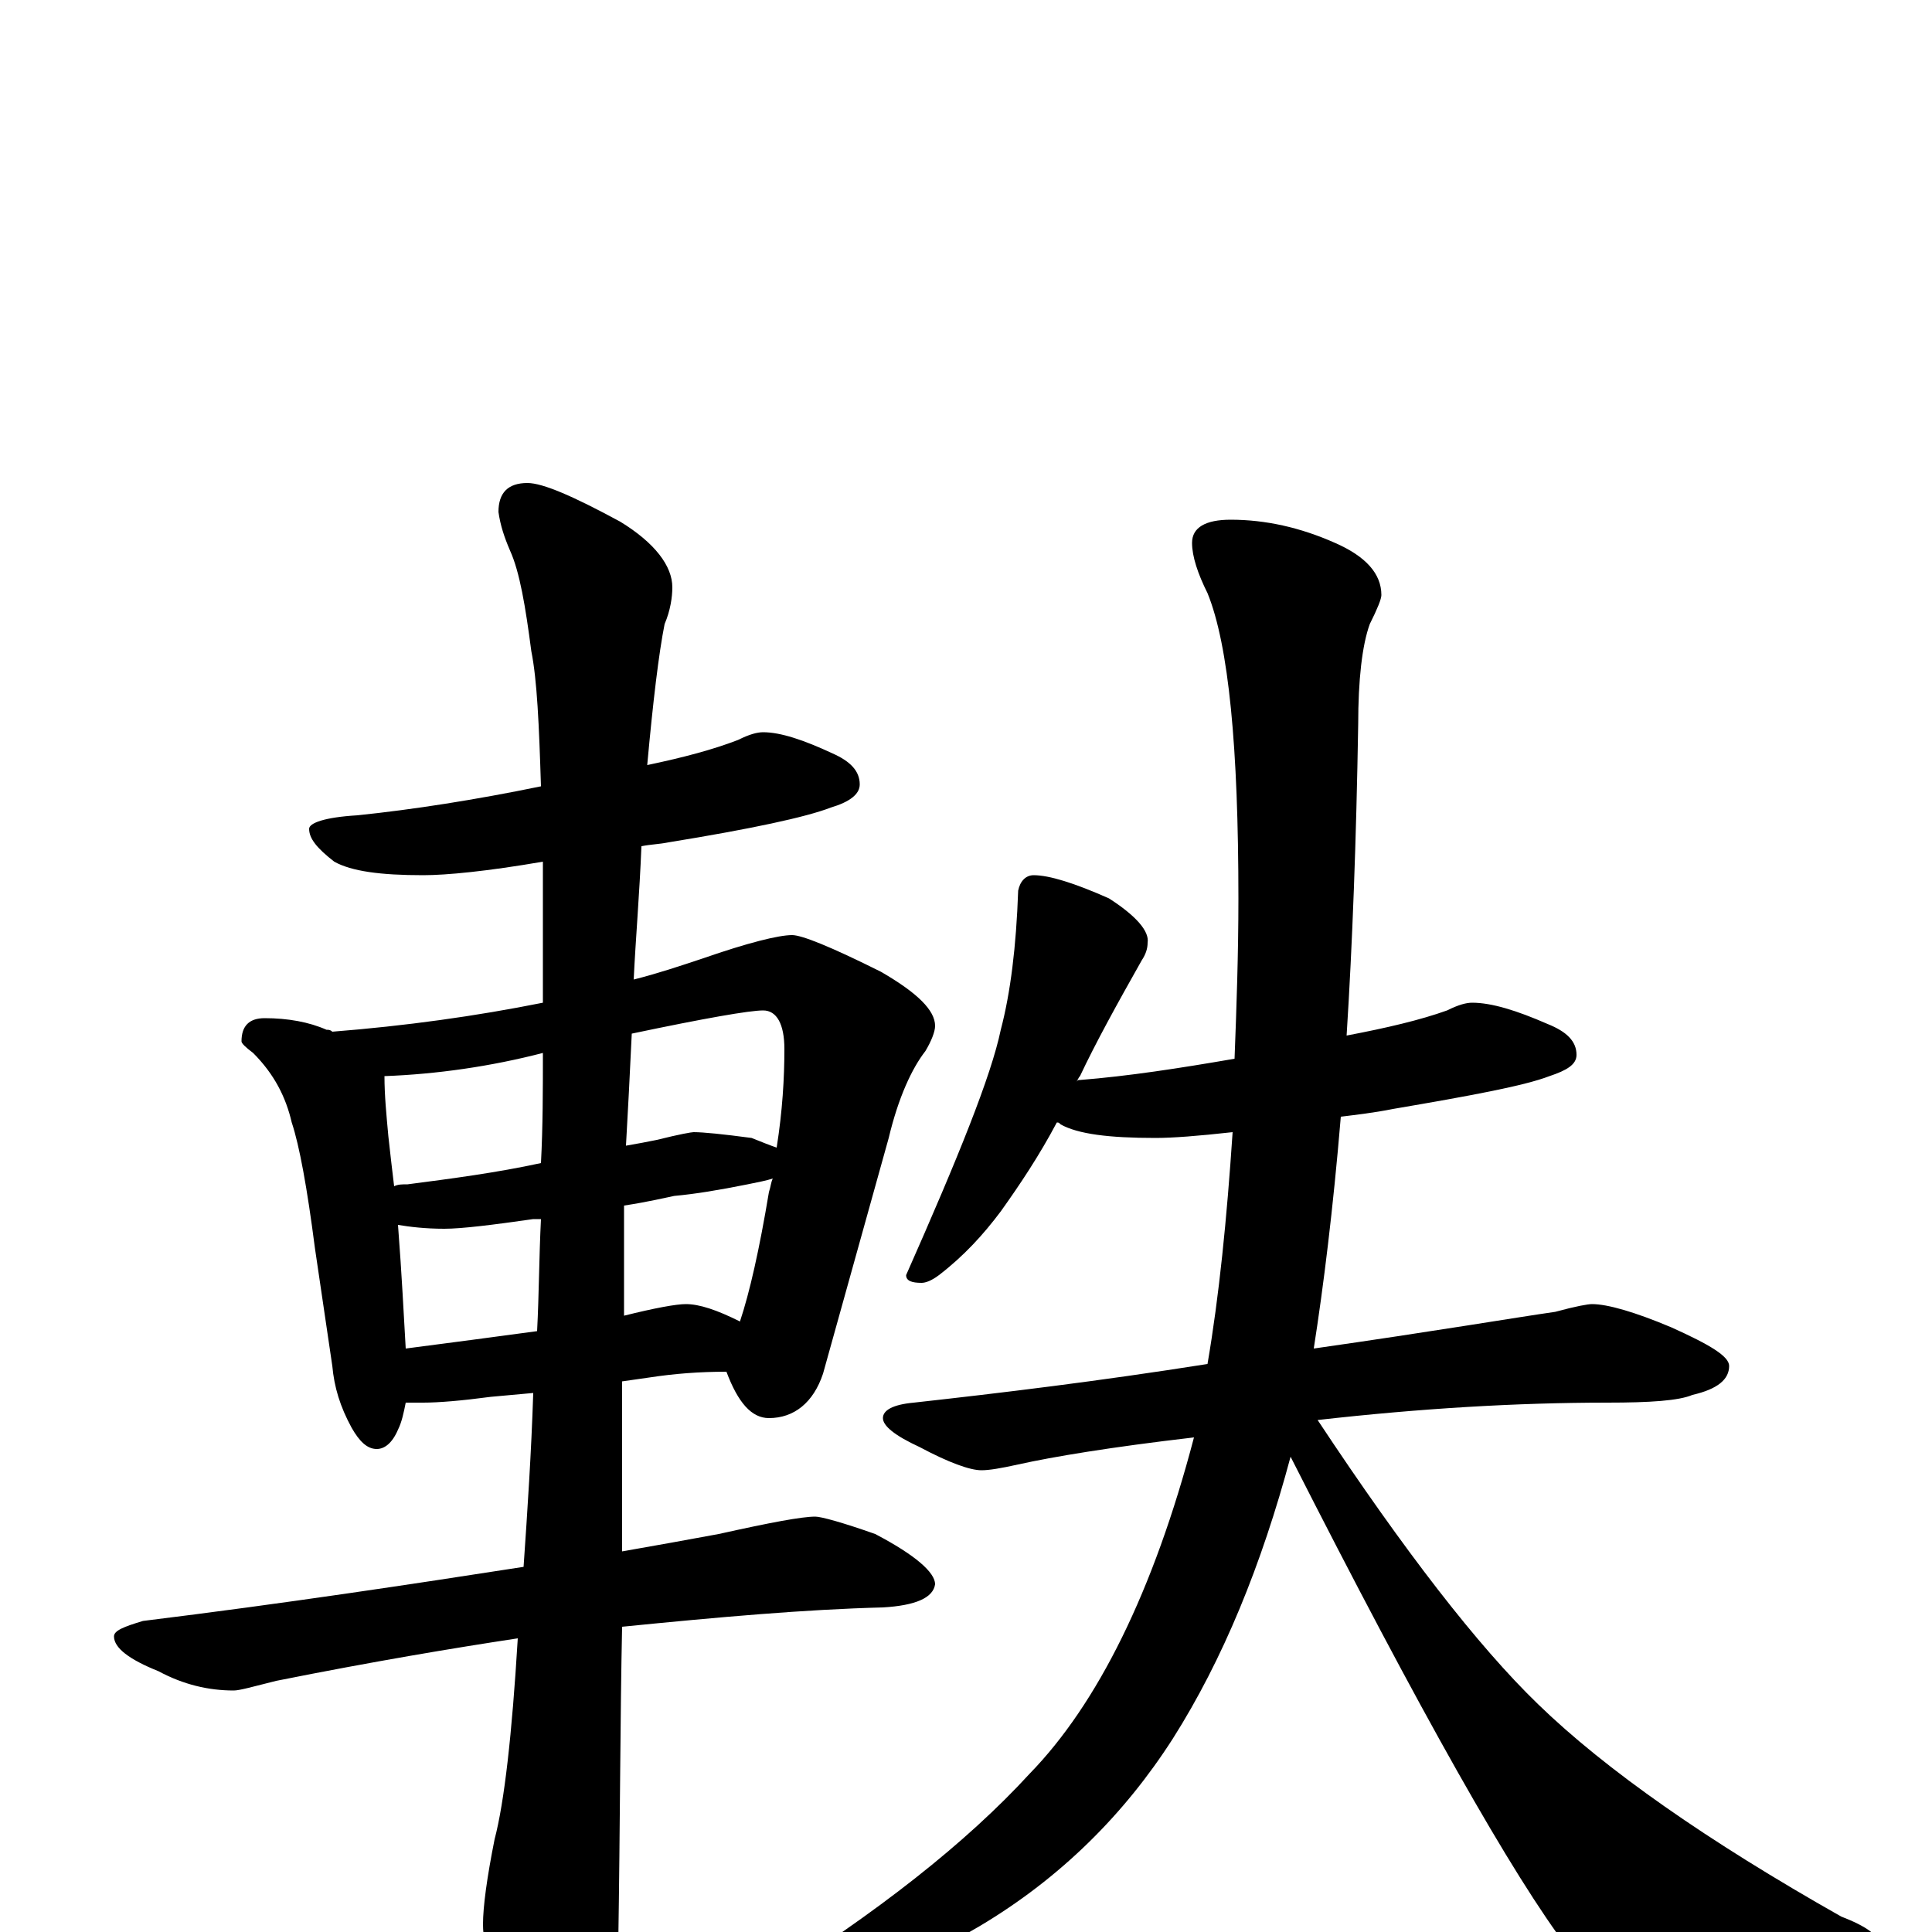 <?xml version="1.0" encoding="utf-8" ?>
<!DOCTYPE svg PUBLIC "-//W3C//DTD SVG 1.1//EN" "http://www.w3.org/Graphics/SVG/1.1/DTD/svg11.dtd">
<svg version="1.1" id="Layer_1" xmlns="http://www.w3.org/2000/svg" xmlns:xlink="http://www.w3.org/1999/xlink" x="0px" y="145px" width="1000px" height="1000px" viewBox="0 0 1000 1000" enable-background="new 0 0 1000 1000" xml:space="preserve">
<g id="Layer_1">
<path id="glyph" transform="matrix(1 0 0 -1 0 1000)" d="M395,621C404,621 416,617 431,610C440,606 445,601 445,594C445,589 440,585 430,582C417,577 389,571 346,564C341,563 337,563 332,562C331,537 329,514 328,493C340,496 352,500 364,504C387,512 403,516 410,516C415,516 430,510 456,497C475,486 484,477 484,469C484,466 482,461 479,456C472,447 465,432 460,411l-34,-122C421,274 411,266 398,266C389,266 382,274 376,290C362,290 349,289 336,287l-14,-2C322,264 322,235 322,197C339,200 356,203 372,206C399,212 415,215 422,215C425,215 436,212 453,206C474,195 484,186 484,180C483,173 474,169 457,168C417,167 372,163 322,158C321,112 321,57 320,-7C320,-22 315,-39 306,-57C299,-71 292,-78 285,-78C281,-78 275,-70 267,-54C256,-28 250,-9 250,4C250,13 252,28 256,48C261,67 265,102 268,152C235,147 193,140 143,130C131,127 124,125 121,125C108,125 95,128 82,135C67,141 59,147 59,153C59,156 64,158 74,161C147,170 213,180 271,189C273,218 275,248 276,279l-22,-2C239,275 227,274 219,274C216,274 213,274 210,274C209,269 208,264 206,260C203,253 199,250 195,250C190,250 186,254 182,261C176,272 173,282 172,293l-9,61C159,385 155,407 151,419C148,432 142,444 131,455C127,458 125,460 125,461C125,469 129,473 137,473C149,473 160,471 169,467C170,467 171,467 172,466C210,469 246,474 281,481C281,490 281,500 281,509C281,525 281,540 281,554C252,549 231,547 219,547C197,547 182,549 173,554C164,561 160,566 160,571C160,574 168,577 185,578C214,581 246,586 280,593C279,625 278,648 275,663C272,686 269,704 264,715C261,722 259,728 258,735C258,745 263,750 273,750C281,750 297,743 321,730C339,719 348,707 348,696C348,691 347,684 344,677C341,662 338,637 335,604C354,608 369,612 382,617C388,620 392,621 395,621M210,302C233,305 256,308 278,311C279,330 279,349 280,369C279,369 277,369 276,369C255,366 239,364 230,364C220,364 212,365 206,366C208,340 209,319 210,302M323,376C323,355 323,337 323,322l0,-3C339,323 350,325 355,325C362,325 371,322 383,316C388,331 393,353 398,383C399,386 399,388 400,390C397,389 392,388 387,387C372,384 360,382 349,381C344,380 336,378 323,376M204,386C206,387 208,387 211,387C234,390 257,393 280,398C281,417 281,436 281,455C254,448 226,444 199,443C199,433 200,423 201,412C202,403 203,394 204,386M327,465C326,444 325,424 324,407C330,408 335,409 340,410C352,413 358,414 359,414C364,414 374,413 389,411C394,409 399,407 402,406C405,425 406,442 406,457C406,470 402,477 395,477C388,477 365,473 327,465M535,547C543,547 556,543 574,535C588,526 595,518 594,512C594,509 593,506 591,503C578,480 567,460 559,443C558,442 558,441 557,440C558,441 558,441 559,441C584,443 610,447 639,452C640,478 641,506 641,535C641,613 636,666 625,693C620,703 617,712 617,719C617,727 624,731 637,731C655,731 673,727 691,719C707,712 715,703 715,692C715,690 713,685 709,677C705,666 703,648 703,625C702,565 700,511 697,464C718,468 735,472 749,477C755,480 759,481 762,481C772,481 785,477 801,470C811,466 816,461 816,454C816,449 811,446 802,443C789,438 762,433 721,426C711,424 702,423 694,422C690,374 685,334 680,302C743,311 784,318 805,321C816,324 822,325 824,325C832,325 846,321 865,313C885,304 895,298 895,293C895,286 889,281 876,278C869,275 854,274 832,274C785,274 735,271 682,265C727,197 765,148 796,118C831,84 884,47 953,8C966,3 973,-2 973,-7C973,-10 968,-13 957,-16C927,-26 895,-31 860,-31C837,-31 821,-24 812,-9C783,29 735,114 668,246C653,190 633,141 607,100C582,61 549,28 507,3C468,-20 435,-31 406,-31C399,-31 395,-30 395,-27C454,10 500,46 533,82C568,118 597,176 618,256C575,251 545,246 527,242C518,240 512,239 508,239C502,239 491,243 476,251C463,257 457,262 457,266C457,270 462,273 473,274C518,279 568,285 625,294C631,329 635,369 638,414C620,412 607,411 598,411C574,411 558,413 549,418C548,419 548,419 547,419C538,402 528,387 518,373C509,361 499,350 486,340C482,337 479,336 477,336C472,336 469,337 469,340C496,401 513,443 518,467C523,486 526,510 527,539C528,544 531,547 535,547z"/>
</g>
</svg>
